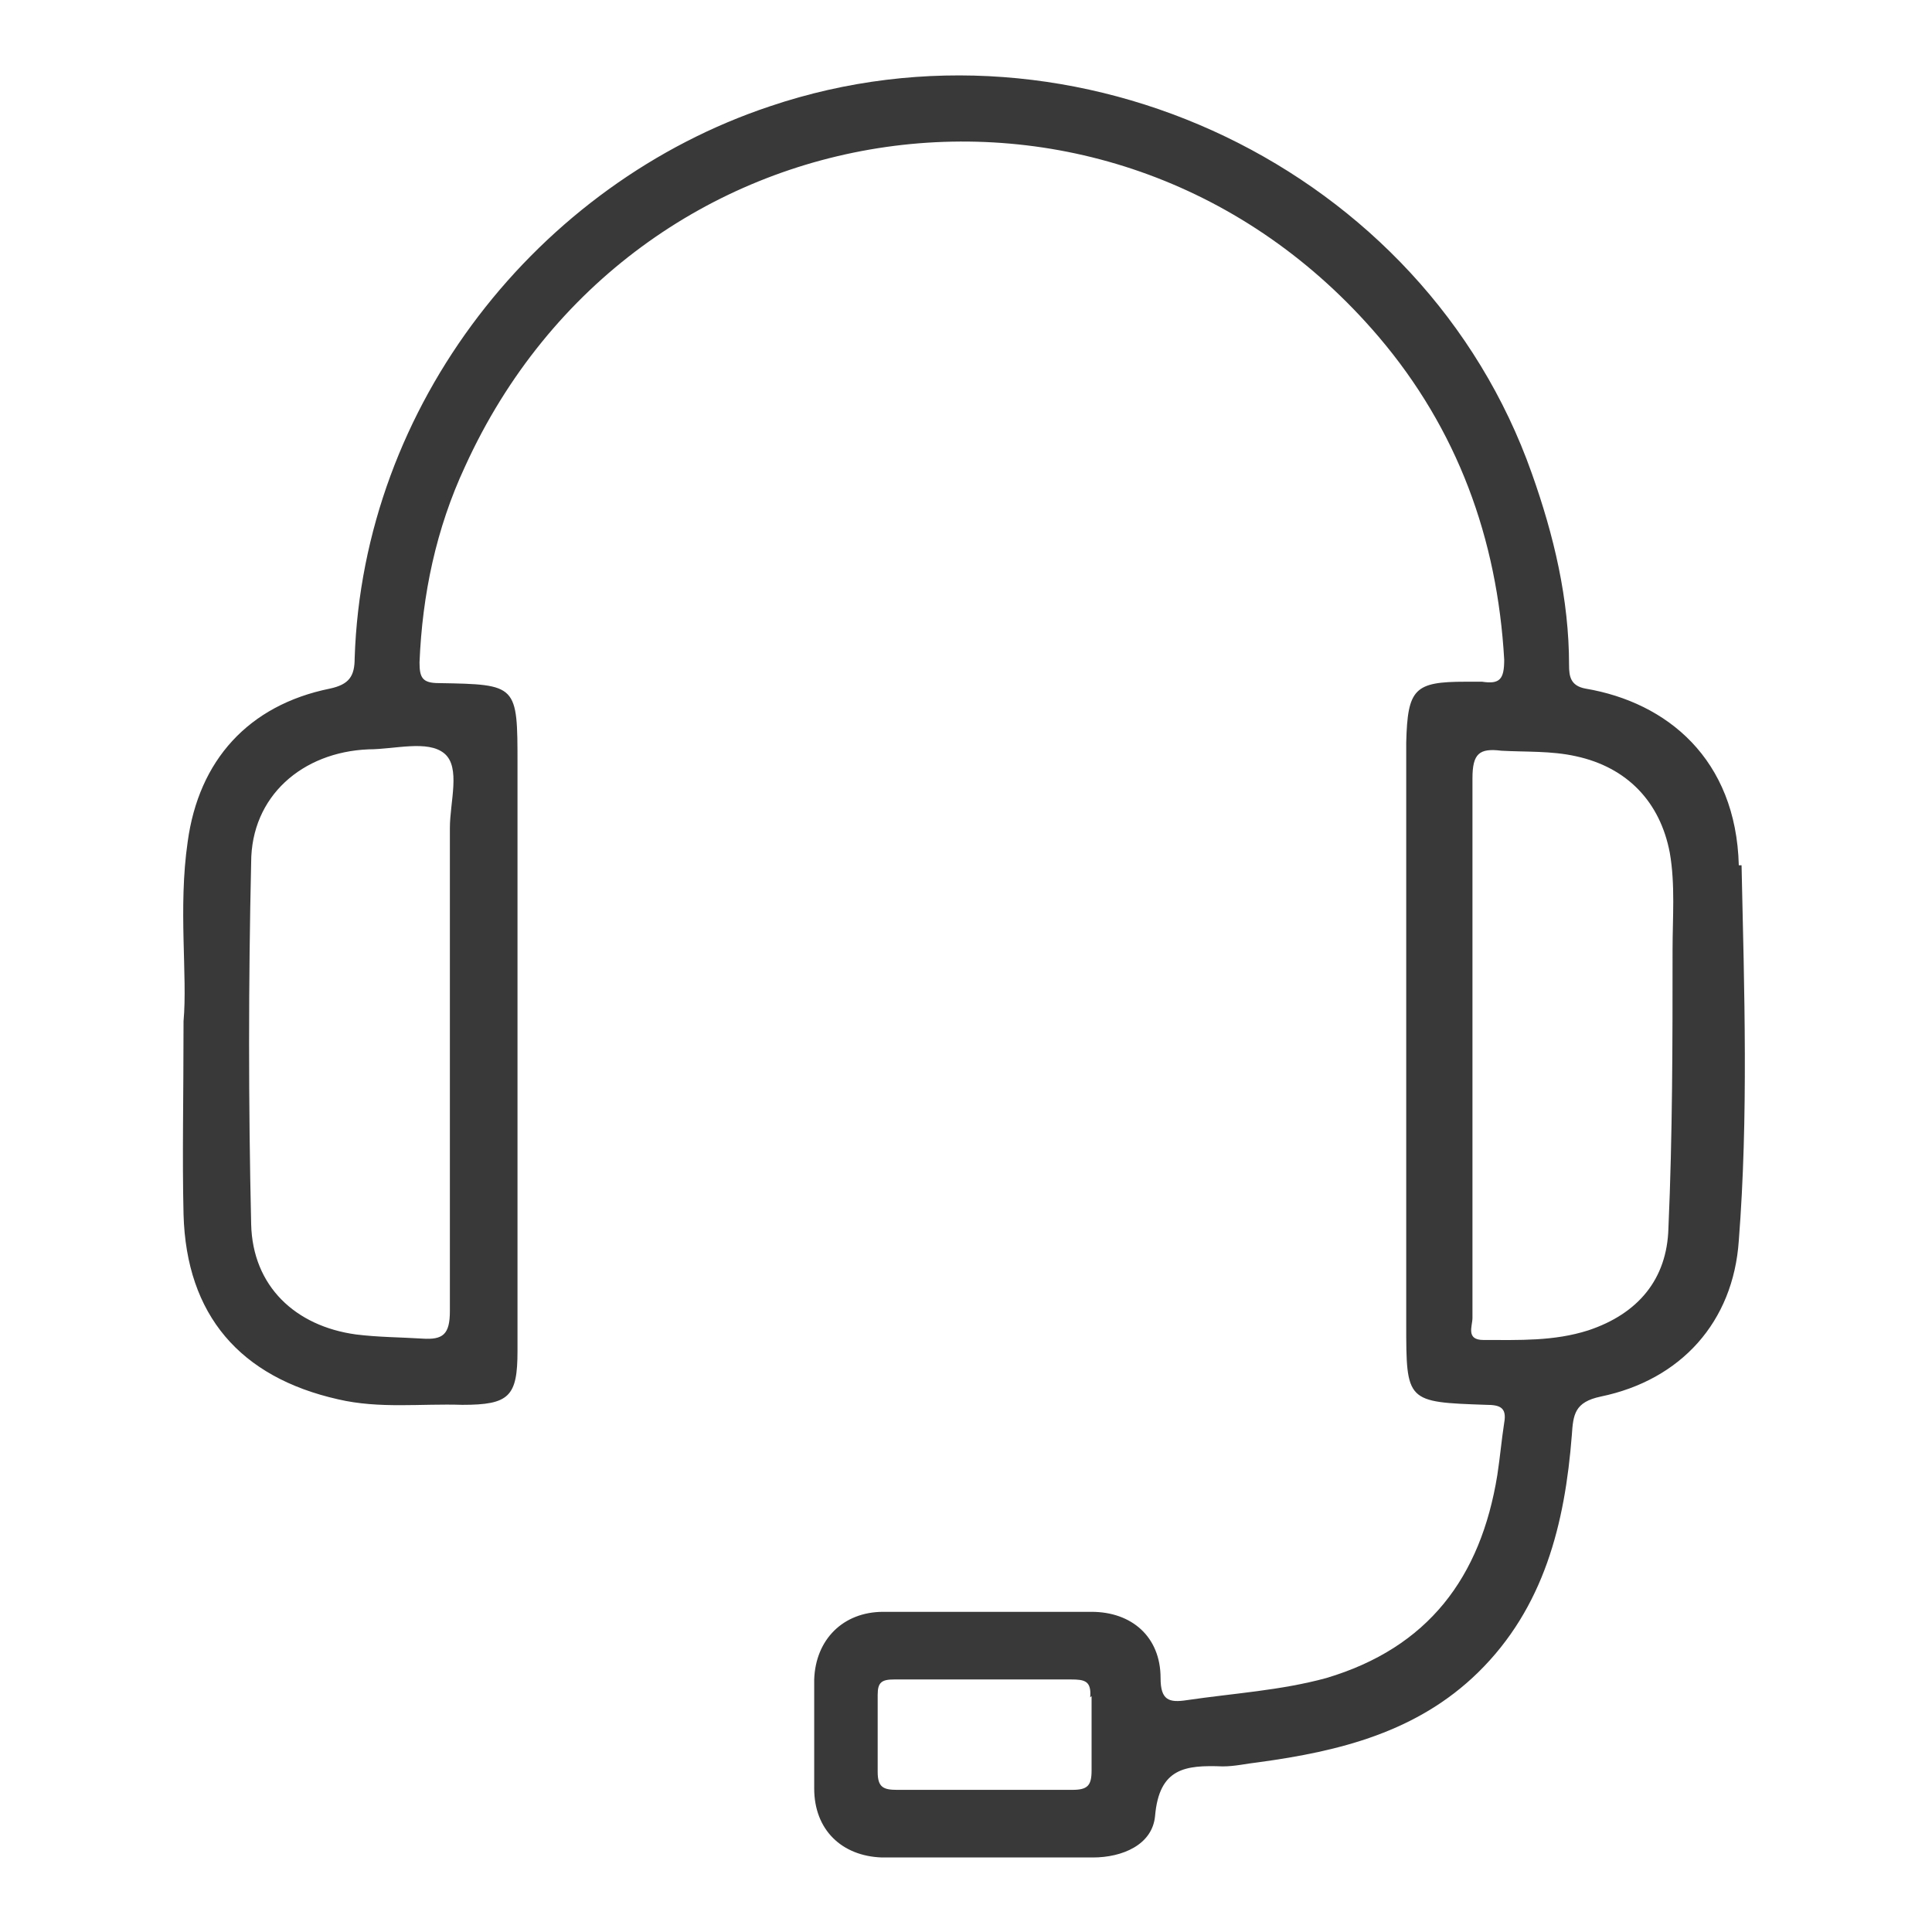 <?xml version="1.0" encoding="UTF-8"?>
<svg id="Layer_1" data-name="Layer 1" xmlns="http://www.w3.org/2000/svg" viewBox="0 0 14 14">
  <defs>
    <style>
      .cls-1 {
        fill: #393939;
      }

      .cls-2 {
        fill: none;
      }
    </style>
  </defs>
  <rect class="cls-2" width="14" height="14"/>
  <path class="cls-1" d="M12.6,6.27c-.02-.77-.52-1.18-1.11-1.28-.11-.02-.12-.09-.12-.17,0-.48-.11-.94-.27-1.39C10.32,1.22,7.8,.02,5.58,.77c-1.68,.56-2.95,2.16-3.01,4,0,.13-.04,.19-.18,.22-.59,.12-.95,.52-1.03,1.11-.07,.48,0,.97-.03,1.3,0,.56-.01,.98,0,1.4,.02,.73,.41,1.18,1.12,1.34,.3,.07,.6,.03,.9,.04,.34,0,.4-.06,.4-.39,0-1.42,0-2.84,0-4.25,0-.58,0-.58-.57-.59-.12,0-.14-.04-.14-.15,.02-.49,.12-.97,.33-1.42C4.59,.7,8.08,.2,9.99,2.44c.57,.67,.86,1.46,.91,2.34,0,.14-.03,.18-.16,.16-.04,0-.08,0-.12,0-.37,0-.42,.05-.43,.44,0,1.4,0,2.81,0,4.21,0,.57,0,.57,.58,.59,.1,0,.15,.02,.13,.13-.02,.13-.03,.25-.05,.38-.12,.74-.5,1.25-1.24,1.47-.33,.09-.67,.11-1.01,.16-.13,.02-.19,0-.19-.16,0-.3-.21-.48-.5-.48-.5,0-1.01,0-1.51,0-.29,0-.49,.2-.5,.49,0,.26,0,.52,0,.79,0,.3,.2,.49,.49,.5,.51,0,1.02,0,1.53,0,.21,0,.43-.09,.45-.3,.03-.35,.22-.37,.49-.36,.09,0,.17-.02,.26-.03,.59-.08,1.15-.22,1.59-.65,.48-.47,.63-1.08,.68-1.72,.01-.15,.02-.24,.21-.28,.58-.12,.96-.54,1-1.13,.07-.9,.04-1.81,.02-2.72Zm-9.38-.81c.12,.1,.04,.35,.04,.54,0,.52,0,1.05,0,1.57,0,.64,0,1.29,0,1.93,0,.17-.05,.21-.2,.2-.16-.01-.32-.01-.48-.03-.44-.06-.75-.35-.76-.8-.02-.87-.02-1.75,0-2.62,0-.48,.37-.8,.85-.82,.19,0,.43-.07,.55,.03Zm4.69,6.83c0,.18,0,.36,0,.54,0,.11-.03,.14-.14,.14-.42,0-.84,0-1.27,0-.1,0-.14-.02-.14-.13,0-.19,0-.38,0-.56,0-.09,.03-.11,.12-.11,.22,0,.44,0,.66,0,.21,0,.42,0,.62,0,.1,0,.15,.01,.14,.13Zm4.21-5.41c0,.67,0,1.34-.03,2.02-.01,.37-.22,.62-.58,.74-.25,.08-.5,.07-.76,.07-.13,0-.08-.1-.08-.16,0-.66,0-1.32,0-1.98,0-.65,0-1.29,0-1.93,0-.18,.05-.22,.21-.2,.18,.01,.36,0,.54,.04,.37,.08,.61,.33,.68,.7,.04,.23,.02,.47,.02,.7Z"/>
</svg>